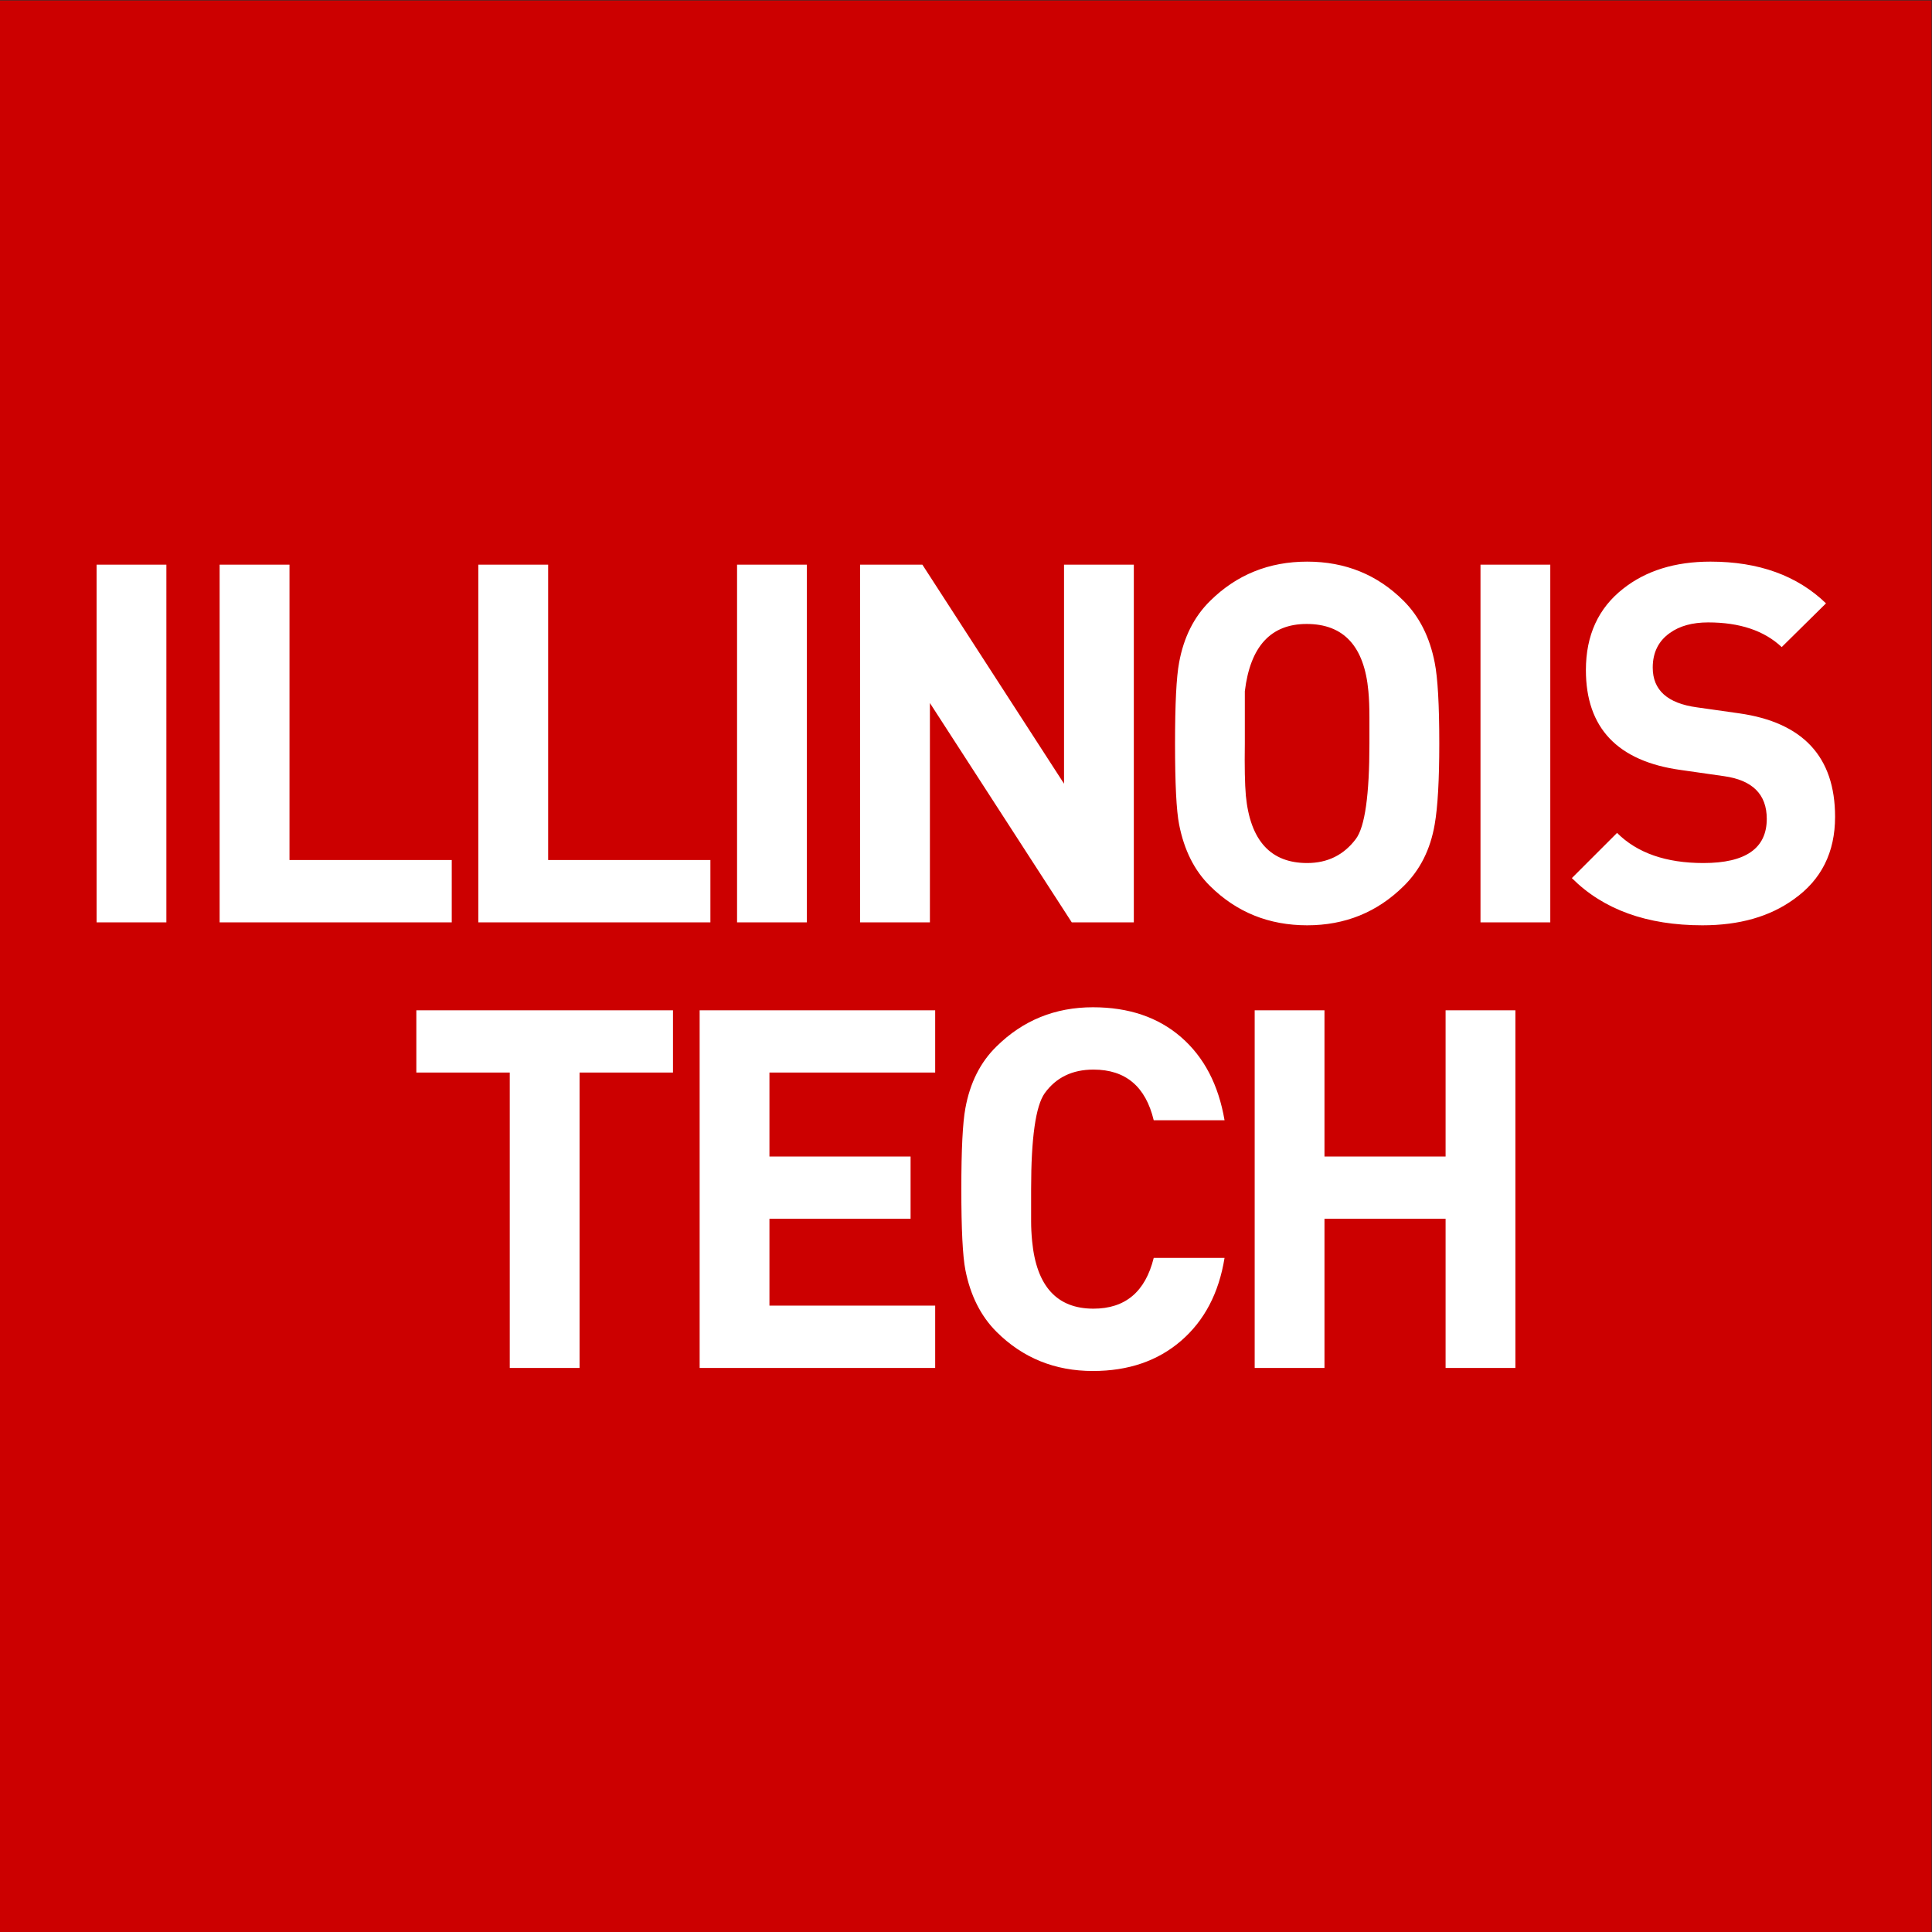 <?xml version="1.0" encoding="UTF-8" standalone="no"?>
<!-- Created with Inkscape (http://www.inkscape.org/) -->

<svg
   version="1.1"
   id="svg2"
   width="39.997"
   height="40"
   viewBox="0 0 39.997 40"
   sodipodi:docname="ILTECH_red_stacked_30x30.ai"
   xmlns:inkscape="http://www.inkscape.org/namespaces/inkscape"
   xmlns:sodipodi="http://sodipodi.sourceforge.net/DTD/sodipodi-0.dtd"
   xmlns="http://www.w3.org/2000/svg"
   xmlns:svg="http://www.w3.org/2000/svg">
  <rect x="0" y="0" width="39.997" height="40" fill="#333333" stroke="none"/>
  <defs
     id="defs6">
    <clipPath
       clipPathUnits="userSpaceOnUse"
       id="clipPath18">
      <path
         d="M 0,30 H 29.998 V 0 H 0 Z"
         id="path16" />
    </clipPath>
  </defs>
  <sodipodi:namedview
     id="namedview4"
     pagecolor="#ffffff"
     bordercolor="#000000"
     borderopacity="0.25"
     inkscape:showpageshadow="2"
     inkscape:pageopacity="0.0"
     inkscape:pagecheckerboard="0"
     inkscape:deskcolor="#d1d1d1" />
  <g
     id="g8"
     inkscape:groupmode="layer"
     inkscape:label="ILTECH_red_stacked_30x30"
     transform="matrix(1.333,0,0,-1.333,0,40)">
    <path
       d="M 0,0 H 29.998 V 30 H 0 Z"
       style="fill:#cc0000;fill-opacity:1;fill-rule:nonzero;stroke:none"
       id="path10" />
    <g
       id="g12">
      <g
         id="g14"
         clip-path="url(#clipPath18)">
        <path
           d="M 2.584,21.238 H 1.5 v -5.555 h 1.084 z m 4.432,-4.587 h -2.52 v 4.587 H 3.411 v -5.555 h 3.605 z m 4.017,0 h -2.52 v 4.587 H 7.429 v -5.555 h 3.604 z m 1.498,4.587 h -1.084 v -5.555 h 1.084 z m 5.078,0 h -1.084 v -3.402 l -2.2,3.402 h -0.967 v -5.555 h 1.084 v 3.406 l 2.203,-3.406 h 0.964 z m 4.673,-1.522 c -0.077,0.396 -0.239,0.716 -0.483,0.96 -0.406,0.406 -0.905,0.609 -1.498,0.609 -0.593,0 -1.095,-0.203 -1.506,-0.609 -0.249,-0.244 -0.411,-0.564 -0.483,-0.96 -0.042,-0.223 -0.063,-0.642 -0.063,-1.256 0,-0.624 0.021,-1.042 0.063,-1.255 0.078,-0.401 0.239,-0.721 0.483,-0.96 0.411,-0.406 0.913,-0.608 1.506,-0.608 0.588,0 1.087,0.202 1.498,0.608 0.255,0.25 0.416,0.569 0.483,0.96 0.047,0.27 0.071,0.689 0.071,1.255 0,0.604 -0.024,1.022 -0.071,1.256 m -1.224,-2.737 c -0.187,-0.25 -0.44,-0.375 -0.757,-0.375 -0.567,0 -0.884,0.348 -0.952,1.045 -0.016,0.182 -0.021,0.453 -0.016,0.811 v 0.812 c 0.084,0.697 0.404,1.045 0.96,1.045 0.577,0 0.896,-0.348 0.959,-1.045 0.011,-0.115 0.016,-0.25 0.016,-0.406 V 18.46 c 0,-0.8 -0.07,-1.294 -0.21,-1.481 m 3.019,4.259 h -1.084 v -5.555 h 1.084 z m 2.933,-2.309 -0.656,0.093 c -0.457,0.062 -0.686,0.268 -0.686,0.617 0,0.234 0.089,0.413 0.266,0.538 0.151,0.109 0.35,0.164 0.595,0.164 0.49,0 0.871,-0.128 1.142,-0.383 l 0.688,0.679 c -0.447,0.432 -1.045,0.648 -1.794,0.648 -0.551,0 -1.003,-0.141 -1.357,-0.421 -0.385,-0.302 -0.578,-0.723 -0.578,-1.263 0,-0.899 0.492,-1.417 1.475,-1.552 l 0.671,-0.096 c 0.442,-0.062 0.663,-0.283 0.663,-0.663 0,-0.457 -0.328,-0.686 -0.983,-0.686 -0.582,0 -1.03,0.156 -1.342,0.468 L 24.412,16.37 c 0.489,-0.489 1.165,-0.733 2.028,-0.733 0.573,0 1.046,0.134 1.42,0.405 0.427,0.302 0.64,0.728 0.64,1.28 0,0.93 -0.497,1.466 -1.49,1.607"
           style="fill:#ffffff;fill-opacity:1;fill-rule:nonzero;stroke:none"
           id="path20" />
        <g
           id="g22"
           transform="translate(10.452,14.317)">
          <path
             d="m 0,0 h -3.986 v -0.967 h 1.451 v -4.588 h 1.084 v 4.588 H 0 Z M 4.072,-4.587 H 1.498 v 1.349 H 3.69 v 0.967 H 1.498 v 1.304 H 4.072 V 0 H 0.414 v -5.555 h 3.658 z m 3.394,0.741 C 7.336,-4.372 7.024,-4.634 6.53,-4.634 c -0.567,0 -0.884,0.348 -0.952,1.045 -0.011,0.11 -0.016,0.214 -0.016,0.312 v 0.5 c 0,0.795 0.071,1.292 0.211,1.489 0.177,0.245 0.429,0.367 0.757,0.367 0.499,0 0.811,-0.263 0.936,-0.787 h 1.1 C 8.472,-1.157 8.248,-0.727 7.891,-0.417 7.535,-0.108 7.079,0.047 6.522,0.047 5.934,0.047 5.435,-0.156 5.024,-0.562 4.774,-0.806 4.613,-1.126 4.541,-1.521 4.499,-1.745 4.478,-2.164 4.478,-2.777 c 0,-0.624 0.021,-1.043 0.063,-1.256 0.078,-0.396 0.239,-0.716 0.483,-0.96 0.406,-0.405 0.905,-0.609 1.498,-0.609 0.551,0 1.008,0.157 1.369,0.469 0.361,0.312 0.587,0.741 0.675,1.287 z M 13.083,0 H 11.999 V -2.271 H 10.118 V 0 H 9.034 v -5.555 h 1.084 v 2.317 h 1.881 v -2.317 h 1.084 z"
             style="fill:#ffffff;fill-opacity:1;fill-rule:nonzero;stroke:none"
             id="path24" />
        </g>
      </g>
    </g>
  </g>
</svg>
